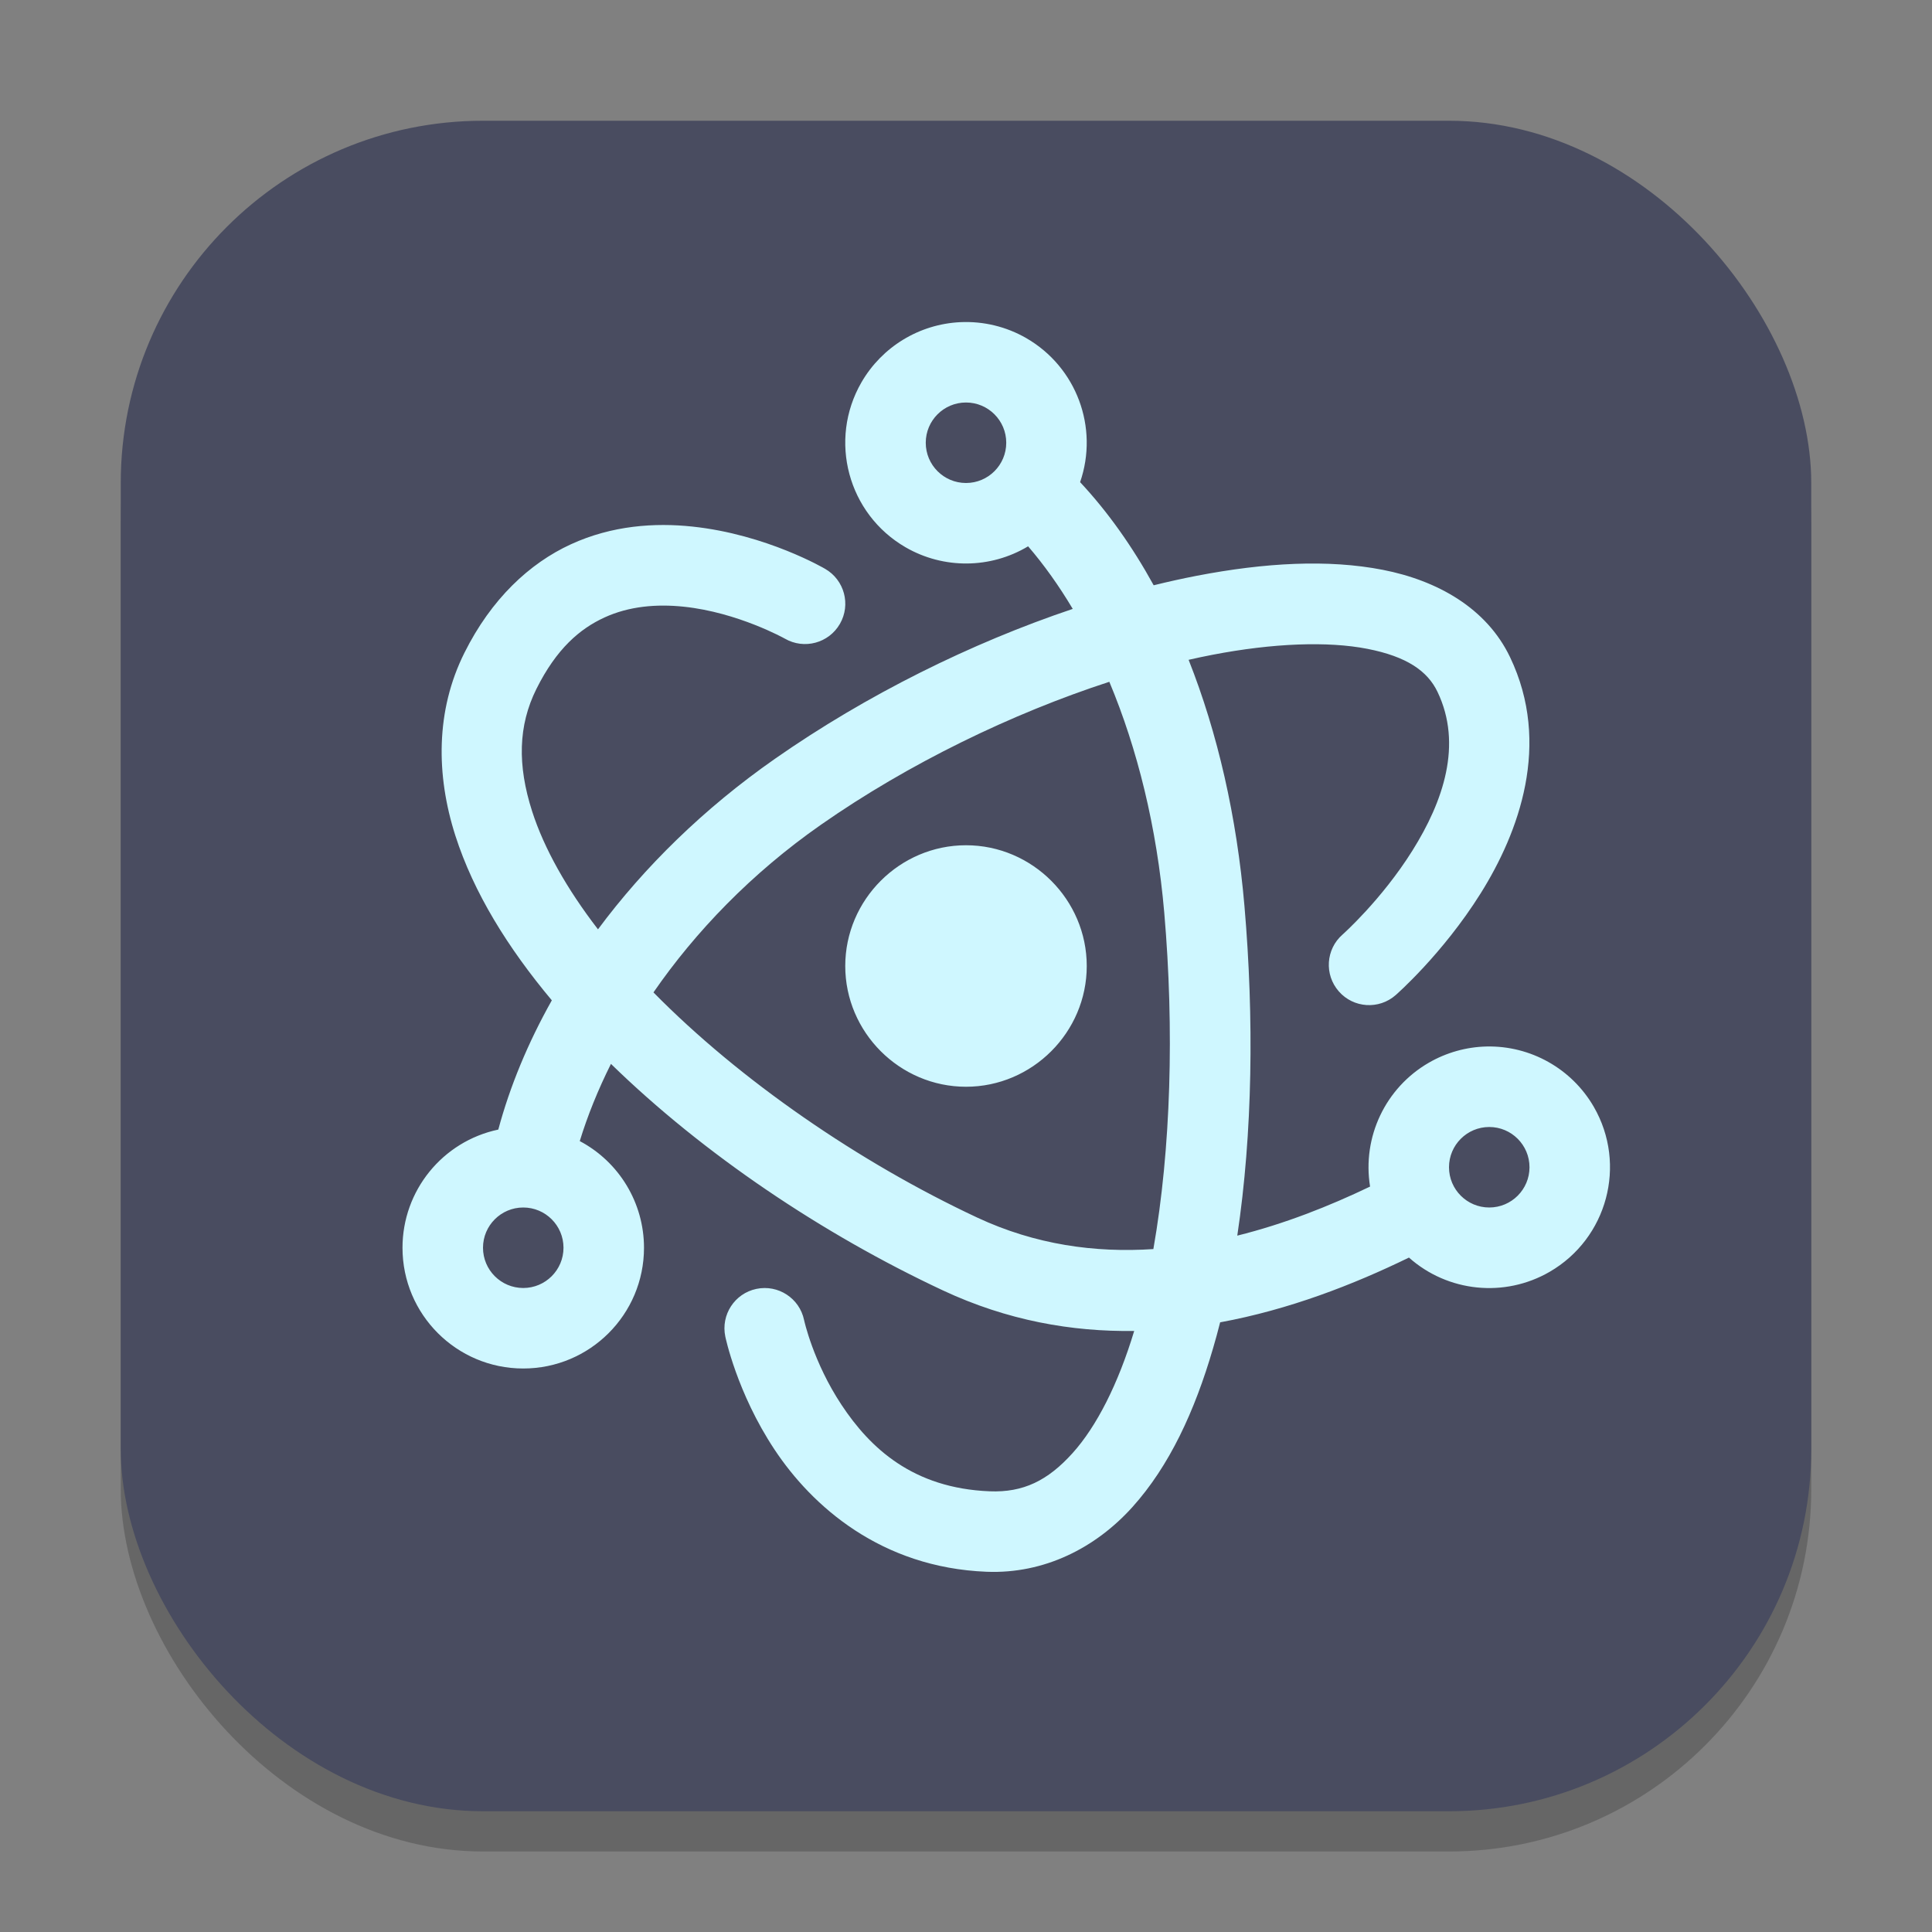 <?xml version="1.0" encoding="UTF-8" standalone="no"?>
<!-- Created with Inkscape (http://www.inkscape.org/) -->

<svg
   width="48"
   height="48"
   viewBox="0 0 48 48"
   version="1.1"
   id="svg1"
   inkscape:version="1.4.2 (ebf0e940d0, 2025-05-08)"
   sodipodi:docname="electron.svg"
   xmlns:inkscape="http://www.inkscape.org/namespaces/inkscape"
   xmlns:sodipodi="http://sodipodi.sourceforge.net/DTD/sodipodi-0.dtd"
   xmlns="http://www.w3.org/2000/svg"
   xmlns:svg="http://www.w3.org/2000/svg">
  <rect x="0" y="0" width="48" height="48" fill="#808080" stroke="none"/>
  <sodipodi:namedview
     id="namedview1"
     pagecolor="#ffffff"
     bordercolor="#000000"
     borderopacity="0.25"
     inkscape:showpageshadow="2"
     inkscape:pageopacity="0.0"
     inkscape:pagecheckerboard="0"
     inkscape:deskcolor="#d1d1d1"
     inkscape:document-units="px"
     inkscape:zoom="16.854167"
     inkscape:cx="24.059332"
     inkscape:cy="24.059332"
     inkscape:window-width="1920"
     inkscape:window-height="1011"
     inkscape:window-x="0"
     inkscape:window-y="0"
     inkscape:window-maximized="1"
     inkscape:current-layer="svg1" />
  <defs
     id="defs1" />
  <rect
     style="opacity:0.2;fill:#000000;stroke-width:2.625"
     id="rect1"
     width="42"
     height="42"
     x="3"
     y="4"
     ry="9" />
  <rect
     style="fill:#494c60;stroke-width:1.5;fill-opacity:1"
     id="rect2"
     width="42"
     height="42"
     x="3"
     y="3"
     ry="9" />
  <path
     d="M 23.859,8.004 C 22.839,8.052 21.913,8.616 21.402,9.5 20.574,10.935 21.066,12.769 22.5,13.598 c 0.944,0.545 2.109,0.535 3.043,-0.025 0.394,0.458 0.766,0.979 1.109,1.555 -2.523,0.848 -5.123,2.134 -7.4,3.725 -1.769,1.236 -3.246,2.689 -4.395,4.236 -0.776,-1.007 -1.34,-2.01 -1.637,-2.934 -0.367,-1.145 -0.347,-2.127 0.107,-3.039 0.499,-1 1.079,-1.494 1.691,-1.775 0.612,-0.281 1.295,-0.338 1.969,-0.268 C 18.335,15.214 19.5,15.867 19.5,15.867 19.979,16.144 20.591,15.979 20.867,15.5 21.144,15.021 20.979,14.409 20.5,14.133 c 0,0 -1.45,-0.856 -3.303,-1.051 -0.926,-0.098 -1.988,-0.03 -3.014,0.441 -1.026,0.471 -1.977,1.356 -2.646,2.699 -0.714,1.431 -0.707,3.031 -0.223,4.541 0.453,1.412 1.301,2.782 2.396,4.09 -0.597,1.062 -1.043,2.143 -1.33,3.211 C 10.993,28.357 10,29.582 10,31 c 0,1.657 1.343,3 3,3 1.657,0 3,-1.343 3,-3 -2.36e-4,-1.111 -0.614,-2.13 -1.596,-2.65 0.192,-0.626 0.451,-1.27 0.775,-1.918 2.304,2.247 5.268,4.234 8.25,5.629 1.597,0.747 3.201,1.029 4.75,1.006 -0.398,1.318 -0.934,2.372 -1.531,3.035 -0.617,0.685 -1.226,0.982 -2.059,0.949 -1.91,-0.076 -2.972,-1.076 -3.68,-2.145 -0.708,-1.068 -0.932,-2.111 -0.932,-2.111 -0.113,-0.54 -0.643,-0.886 -1.184,-0.773 -0.54,0.113 -0.886,0.643 -0.773,1.184 0,0 0.285,1.393 1.221,2.805 0.935,1.412 2.65,2.935 5.27,3.039 1.432,0.057 2.709,-0.591 3.625,-1.609 0.916,-1.018 1.546,-2.378 2.002,-3.943 0.062,-0.211 0.121,-0.426 0.176,-0.645 1.709,-0.314 3.304,-0.933 4.691,-1.609 0.966,0.859 2.375,1.002 3.494,0.355 C 39.934,30.769 40.426,28.935 39.598,27.5 39.049,26.55 38.026,25.975 36.93,26 36.427,26.012 35.935,26.151 35.5,26.402 c -1.079,0.623 -1.66,1.848 -1.461,3.078 -1.019,0.489 -2.132,0.929 -3.299,1.219 0.382,-2.549 0.418,-5.403 0.178,-8.191 -0.191,-2.218 -0.665,-4.293 -1.387,-6.115 0.197,-0.045 0.39,-0.086 0.582,-0.123 1.522,-0.294 2.882,-0.341 3.859,-0.15 0.977,0.191 1.494,0.55 1.742,1.068 0.627,1.308 0.146,2.717 -0.623,3.945 -0.769,1.228 -1.736,2.086 -1.736,2.086 -0.416,0.364 -0.457,0.997 -0.092,1.412 0.364,0.416 0.997,0.457 1.412,0.092 0,0 1.164,-1.015 2.111,-2.527 0.947,-1.512 1.766,-3.709 0.73,-5.871 -0.583,-1.217 -1.804,-1.903 -3.162,-2.168 -1.358,-0.265 -2.929,-0.178 -4.621,0.148 -0.352,0.068 -0.709,0.147 -1.07,0.236 -0.53,-0.964 -1.141,-1.827 -1.828,-2.562 C 27.304,10.62 26.744,9.121 25.5,8.402 25.003,8.115 24.433,7.977 23.859,8.004 Z M 24,10 c 0.552,0 1,0.448 1,1 0,0.552 -0.448,1 -1,1 -0.552,0 -1,-0.448 -1,-1 0,-0.552 0.448,-1 1,-1 z m 3.561,6.939 c 0.695,1.659 1.181,3.608 1.365,5.74 0.249,2.889 0.166,5.87 -0.271,8.354 -1.447,0.096 -2.931,-0.107 -4.377,-0.783 -2.93,-1.37 -5.897,-3.412 -8.043,-5.594 1.041,-1.507 2.435,-2.96 4.162,-4.166 2.182,-1.524 4.75,-2.765 7.164,-3.551 z M 24,21 c -1.647,0 -3,1.353 -3,3 0,1.647 1.353,3 3,3 1.647,0 3,-1.353 3,-3 0,-1.647 -1.353,-3 -3,-3 z m 13,7 c 0.552,0 1,0.448 1,1 0,0.552 -0.448,1 -1,1 -0.552,0 -1,-0.448 -1,-1 0,-0.552 0.448,-1 1,-1 z m -24,2 c 0.552,0 1,0.448 1,1 0,0.552 -0.448,1 -1,1 -0.552,0 -1,-0.448 -1,-1 0,-0.552 0.448,-1 1,-1 z"
     style="baseline-shift:baseline;display:inline;overflow:visible;vector-effect:none;fill:#cff7ff;stroke-linecap:round;enable-background:accumulate;stop-color:#000000"
     id="path1" />
</svg>
